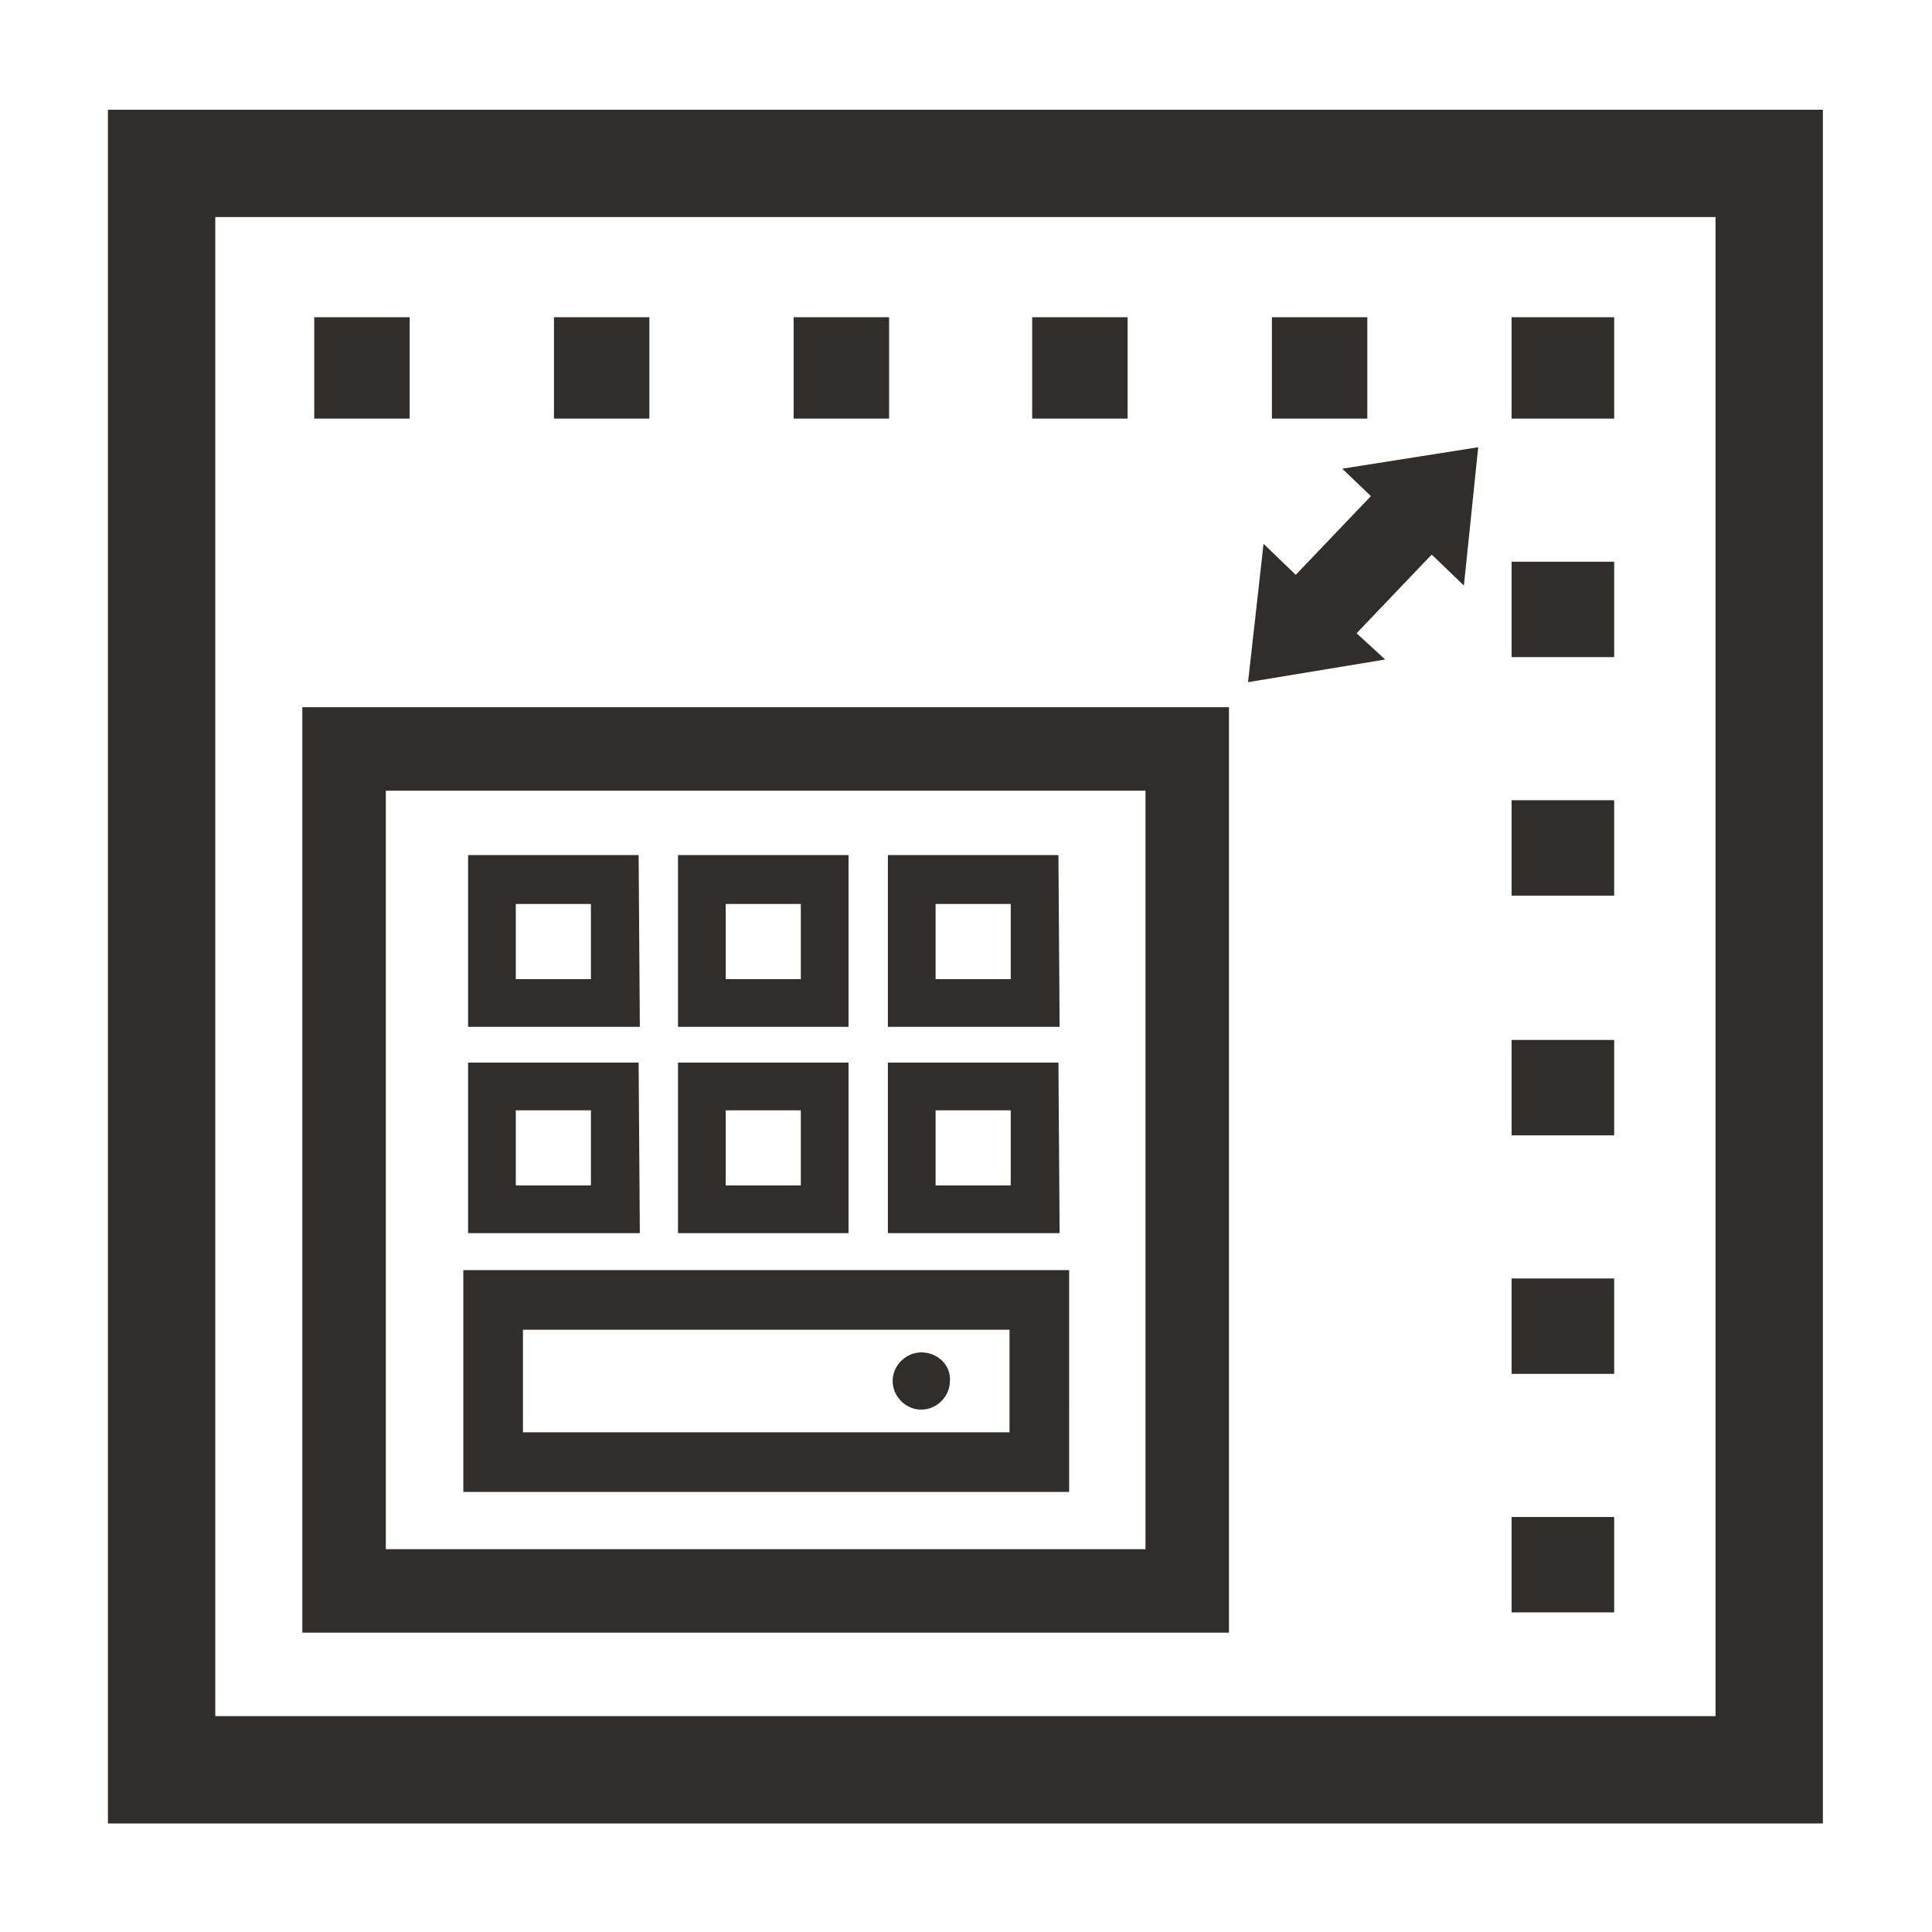 <svg xmlns="http://www.w3.org/2000/svg" xmlns:xlink="http://www.w3.org/1999/xlink" x="0" y="0" width="20px" height="20px" viewBox="0 0 161.9 162" xml:space="preserve">
<g>
<g>
<g>
<rect x="106.6" y="26.6" fill="#312D2A" width="8" height="8.5"></rect>
<rect x="86.5" y="26.6" fill="#312D2A" width="8" height="8.5"></rect>
<rect x="66.5" y="26.6" fill="#312D2A" width="8" height="8.5"></rect>
<rect x="46.4" y="26.6" fill="#312D2A" width="8" height="8.5"></rect>
<rect x="26.3" y="26.6" fill="#312D2A" width="8" height="8.5"></rect>
</g>
</g>
<g>
<g>
<rect x="126.7" y="26.6" fill="#312D2A" width="8.6" height="8.5"></rect>
</g>
</g>
<g>
<g>
<rect x="126.7" y="127.2" fill="#312D2A" width="8.6" height="8"></rect>
<rect x="126.7" y="107.2" fill="#312D2A" width="8.6" height="8"></rect>
<rect x="126.7" y="87.2" fill="#312D2A" width="8.6" height="8"></rect>
<rect x="126.7" y="67.1" fill="#312D2A" width="8.6" height="8"></rect>
<rect x="126.7" y="47.1" fill="#312D2A" width="8.6" height="8"></rect>
</g>
</g>
<path fill="#312D2A" d="M103,136.9H25.3V59.3H103V136.9z M32.3,129.9H96V66.3H32.3V129.9z"></path>
<path fill="#312D2A" d="M152.8,152.9H9V9.2h143.8V152.9z M18,143.9h125.8V18.2H18V143.9z"></path>
<polygon fill="#312D2A" points="122.7,49.1 123.9,37.5 112.5,39.3 114.9,41.6 108.6,48.2 105.9,45.6 104.6,57.2 116.1,55.3    113.7,53.1 120,46.5  "></polygon>
<path fill="#312D2A" d="M53.6,103.4H39.2V89.1h14.3L53.6,103.4L53.6,103.4z M43.2,99.4h6.3v-6.3h-6.3V99.4z M88.8,103.4H74.4V89.1   h14.3L88.8,103.4L88.8,103.4z M78.4,99.4h6.3v-6.3h-6.3V99.4z M71.1,103.4H56.8V89.1h14.3V103.4z M60.8,99.4h6.3v-6.3h-6.3V99.4z    M88.8,86.1H74.4V71.7h14.3L88.8,86.1L88.8,86.1z M78.4,82.1h6.3v-6.3h-6.3V82.1z M71.1,86.1H56.8V71.7h14.3V86.1z M60.8,82.1h6.3   v-6.3h-6.3V82.1z M89.6,125.1H38.8v-18.6h50.8V125.1z M43.8,120.1h40.8v-8.6H43.8V120.1z M77.2,113.4c-1.3,0-2.4,1.1-2.4,2.4   s1.1,2.4,2.4,2.4s2.4-1.1,2.4-2.4C79.7,114.5,78.6,113.4,77.2,113.4z M53.6,86.1H39.2V71.7h14.3L53.6,86.1L53.6,86.1z M43.2,82.1   h6.3v-6.3h-6.3V82.1z"></path>
</g>
</svg>